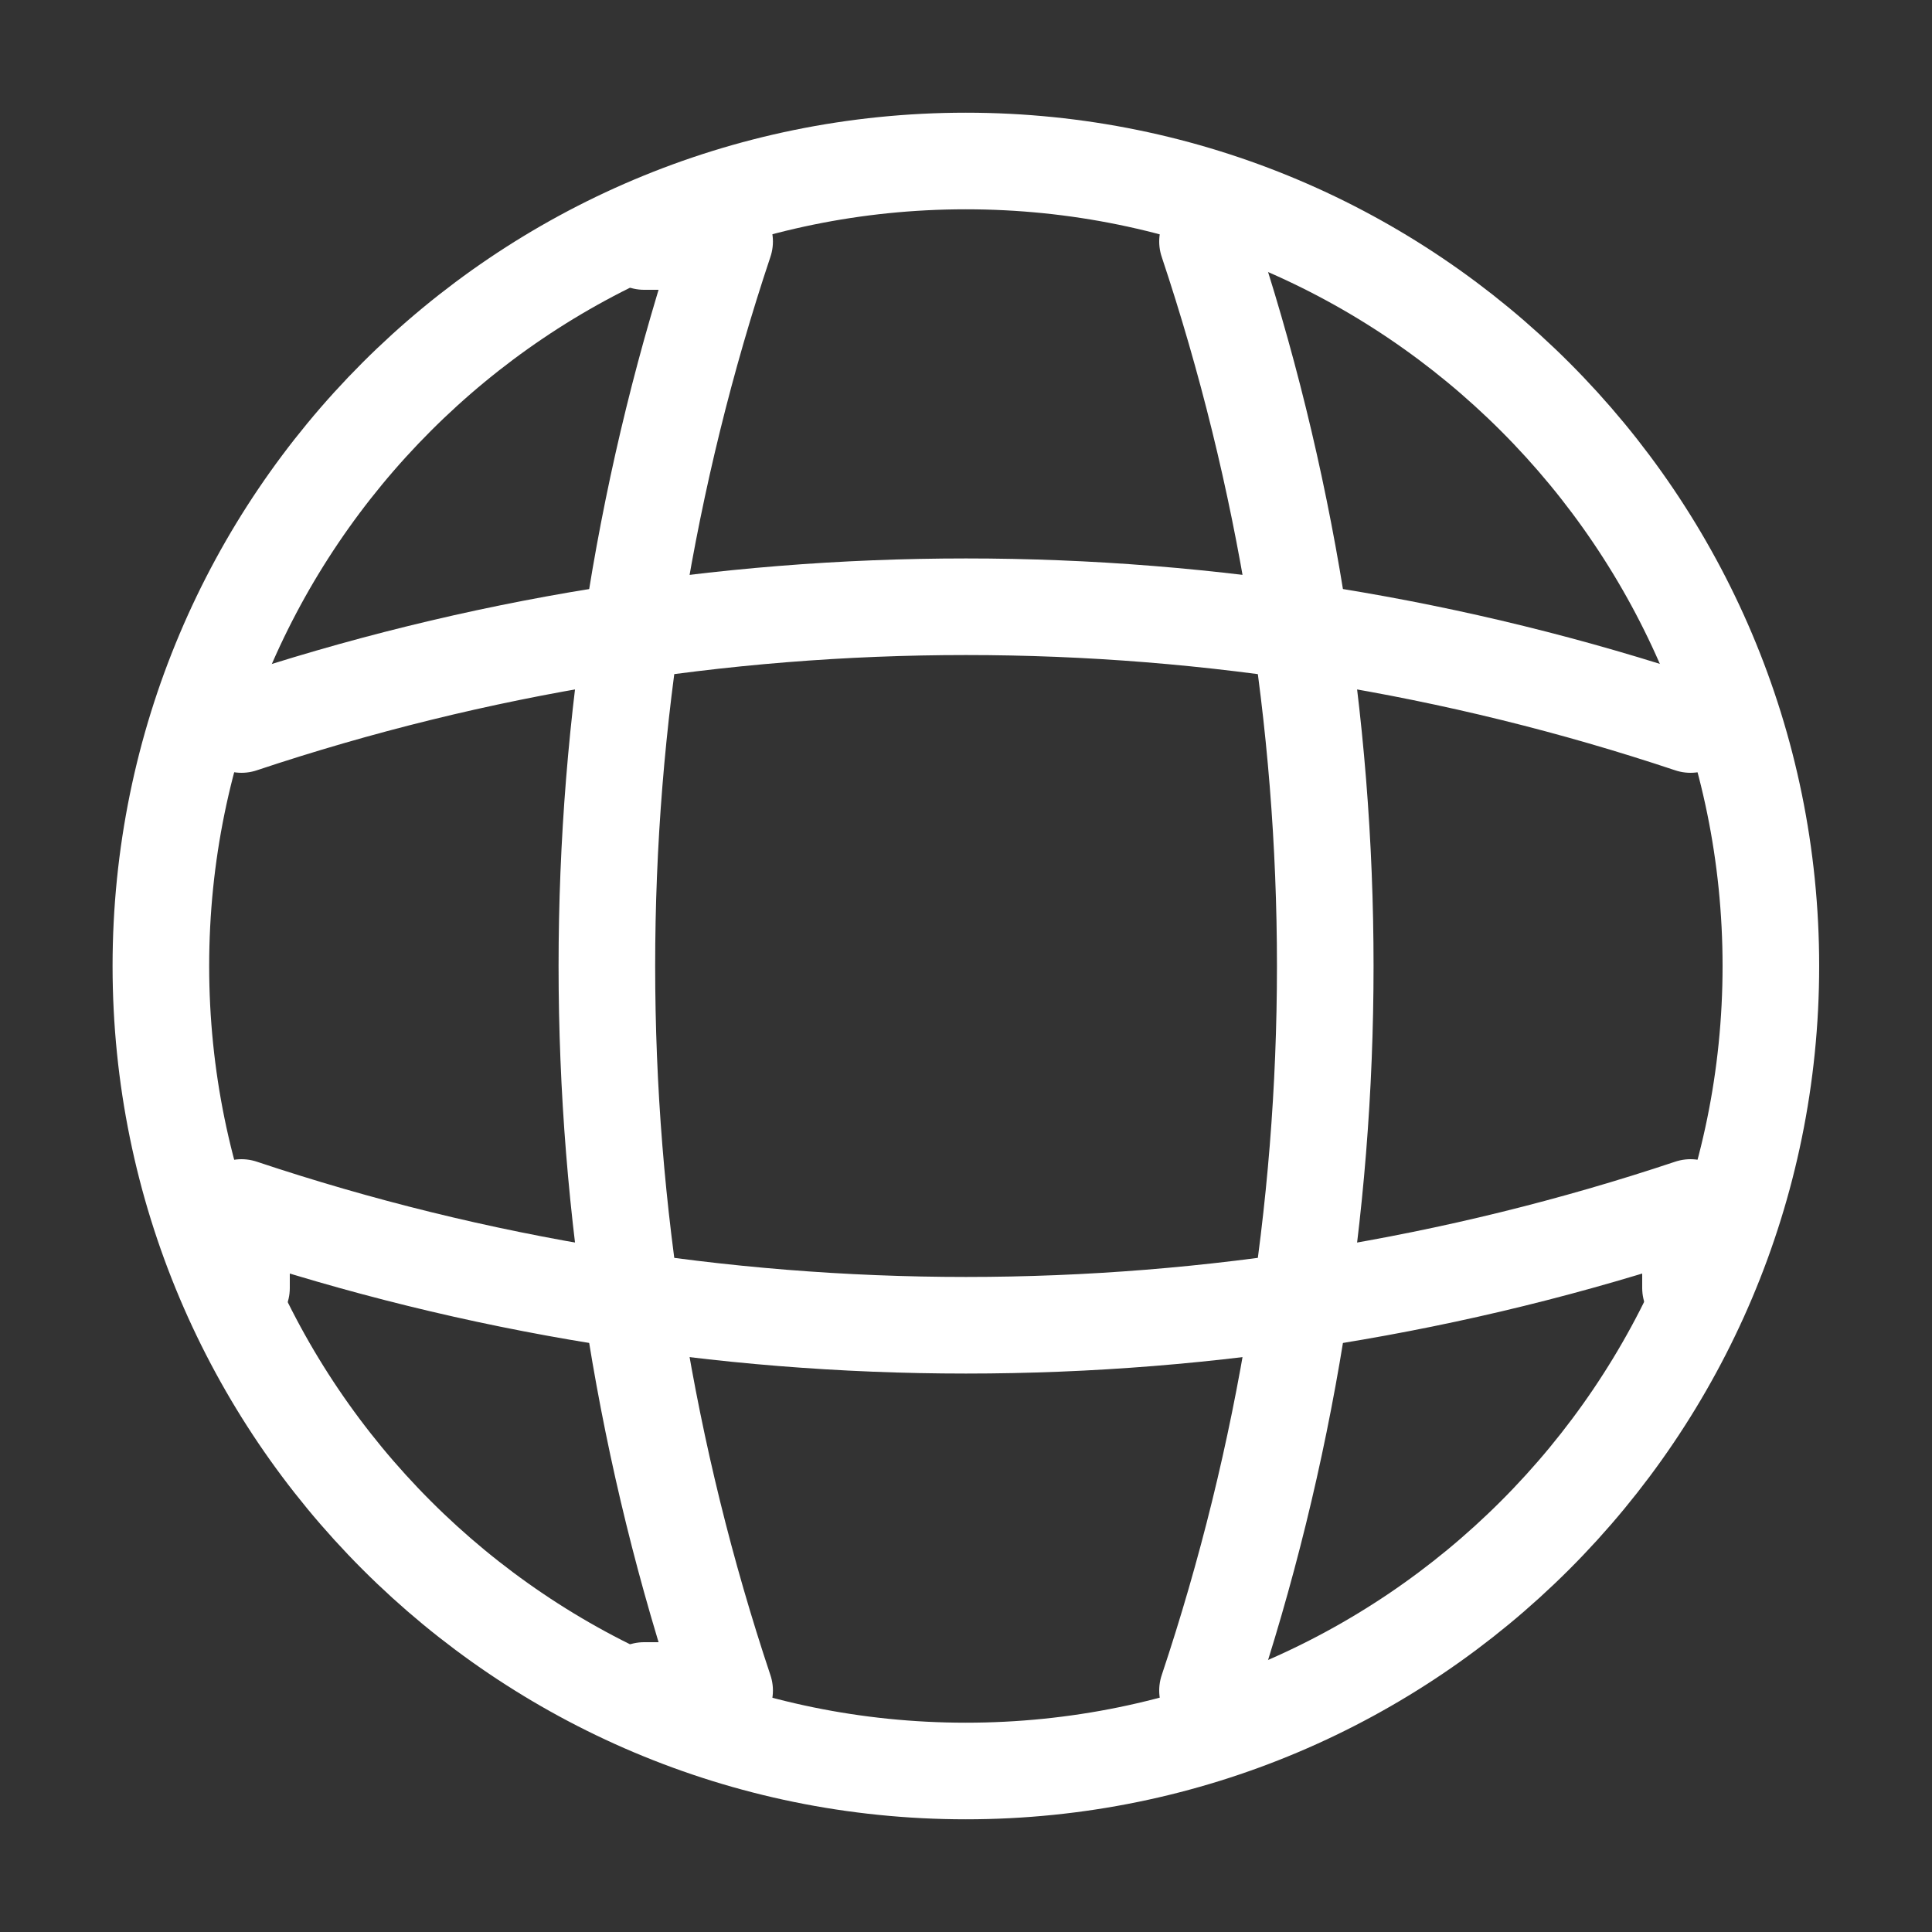 <svg width="30" height="30" viewBox="0 0 30 30" fill="none" xmlns="http://www.w3.org/2000/svg">
<rect x="0" y="0" width="30" height="30" fill="#333333" stroke="none"/>
<path d="M14.998 27.5C21.902 27.5 27.498 21.904 27.498 15C27.498 8.097 21.902 2.5 14.998 2.5C8.094 2.5 2.498 8.097 2.498 15C2.498 21.904 8.094 27.5 14.998 27.5Z" stroke="white" stroke-width="1.5" stroke-linecap="round" stroke-linejoin="round"/>
<path d="M10.002 3.75H11.252C8.814 11.05 8.814 18.95 11.252 26.25H10.002" stroke="white" stroke-width="1.5" stroke-linecap="round" stroke-linejoin="round"/>
<path d="M18.75 3.75C21.188 11.05 21.188 18.95 18.75 26.25" stroke="white" stroke-width="1.5" stroke-linecap="round" stroke-linejoin="round"/>
<path d="M3.75 20V18.75C11.05 21.188 18.95 21.188 26.25 18.75V20" stroke="white" stroke-width="1.5" stroke-linecap="round" stroke-linejoin="round"/>
<path d="M3.75 11.25C11.05 8.812 18.95 8.812 26.25 11.25" stroke="white" stroke-width="1.5" stroke-linecap="round" stroke-linejoin="round"/>
</svg>
